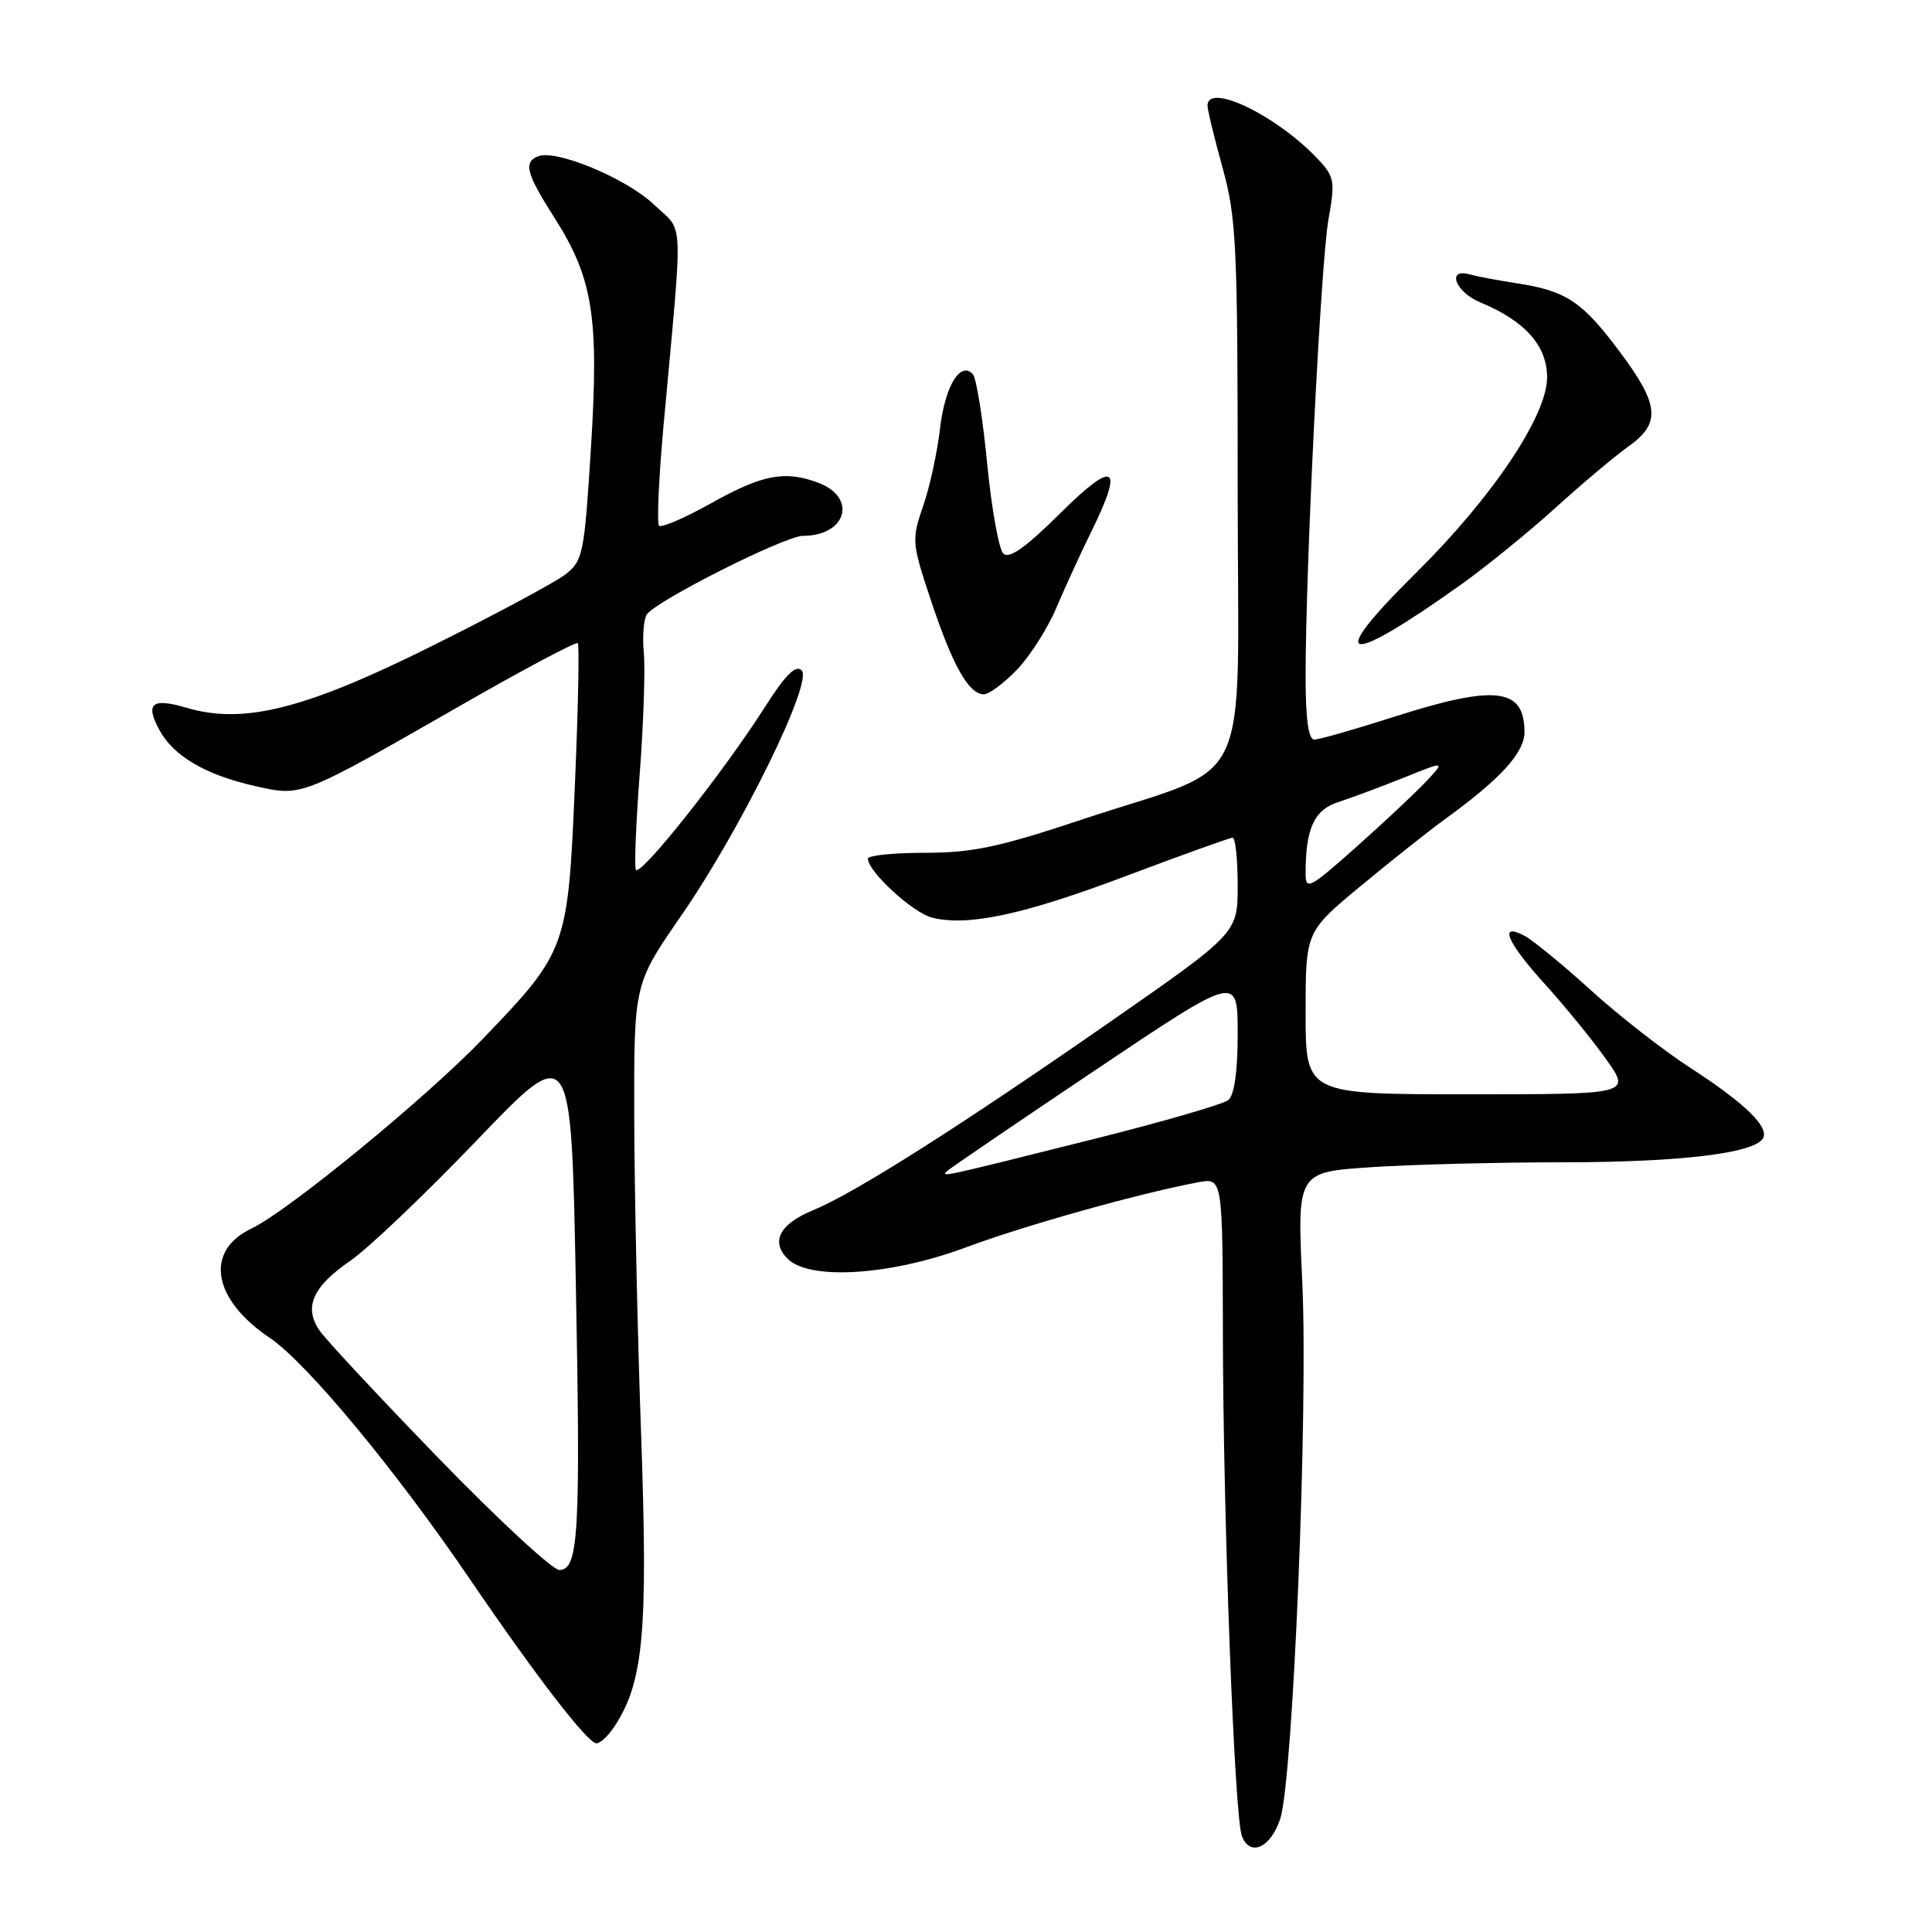 <?xml version="1.0" encoding="UTF-8" standalone="no"?>
<!DOCTYPE svg PUBLIC "-//W3C//DTD SVG 1.1//EN" "http://www.w3.org/Graphics/SVG/1.1/DTD/svg11.dtd" >
<svg xmlns="http://www.w3.org/2000/svg" xmlns:xlink="http://www.w3.org/1999/xlink" version="1.1" viewBox="0 0 256 256">
 <g >
 <path fill="currentColor"
d=" M 169.64 240.99 C 171.34 235.75 173.35 186.74 172.56 169.91 C 171.87 155.31 171.87 155.31 181.68 154.66 C 187.08 154.30 198.57 154.01 207.20 154.01 C 222.54 154.00 232.37 152.83 233.59 150.86 C 234.50 149.38 231.23 146.19 224.00 141.51 C 220.43 139.20 214.48 134.56 210.80 131.21 C 207.11 127.86 203.17 124.63 202.05 124.02 C 198.51 122.13 199.64 124.82 204.75 130.45 C 207.36 133.33 210.99 137.78 212.81 140.34 C 216.12 145.00 216.12 145.00 194.56 145.00 C 173.00 145.00 173.00 145.00 173.00 134.23 C 173.00 123.46 173.00 123.46 180.25 117.44 C 184.24 114.13 189.30 110.12 191.50 108.52 C 198.85 103.19 202.00 99.73 202.00 97.00 C 202.00 91.12 198.15 90.68 184.66 95.00 C 179.51 96.65 174.78 98.00 174.15 98.00 C 173.38 98.00 173.00 95.28 173.00 89.75 C 172.99 75.25 175.02 34.69 176.03 29.07 C 176.92 24.09 176.82 23.43 174.75 21.21 C 169.35 15.39 160.00 10.83 160.00 14.01 C 160.00 14.57 160.90 18.27 162.00 22.24 C 163.83 28.84 164.00 32.53 164.00 65.04 C 164.00 106.11 166.48 100.90 143.31 108.61 C 132.39 112.25 128.83 113.00 122.56 113.00 C 118.40 113.00 115.00 113.35 115.00 113.78 C 115.00 115.47 120.96 120.95 123.49 121.59 C 128.26 122.78 135.57 121.22 149.25 116.06 C 156.63 113.28 162.97 111.00 163.33 111.00 C 163.70 111.00 164.00 113.85 164.00 117.32 C 164.00 123.65 164.00 123.65 146.75 135.64 C 127.09 149.31 113.21 158.11 107.74 160.36 C 103.30 162.19 102.08 164.51 104.37 166.80 C 107.26 169.69 118.04 169.00 128.00 165.28 C 135.83 162.36 150.93 158.13 158.75 156.66 C 162.00 156.05 162.00 156.05 162.04 176.78 C 162.08 201.36 163.57 240.75 164.56 243.30 C 165.64 246.09 168.38 244.84 169.64 240.99 Z  M 81.43 228.75 C 85.27 222.88 85.87 216.33 84.96 190.36 C 84.47 176.69 84.06 157.60 84.04 147.94 C 84.00 130.39 84.00 130.39 90.25 121.35 C 98.16 109.92 107.76 90.36 106.23 88.83 C 105.45 88.05 104.09 89.39 101.40 93.62 C 95.83 102.38 84.65 116.46 84.24 115.22 C 84.04 114.63 84.29 108.83 84.78 102.32 C 85.27 95.82 85.51 88.70 85.31 86.50 C 85.10 84.30 85.29 82.00 85.72 81.40 C 87.03 79.55 104.04 71.00 106.40 71.00 C 112.15 71.00 113.63 65.95 108.46 63.98 C 104.05 62.31 101.06 62.87 94.36 66.61 C 90.81 68.60 87.64 69.97 87.33 69.66 C 87.02 69.35 87.29 63.34 87.93 56.30 C 90.53 27.83 90.67 30.94 86.67 27.12 C 83.07 23.68 73.75 19.78 71.33 20.70 C 69.32 21.47 69.72 22.98 73.49 28.89 C 78.58 36.89 79.39 42.02 78.30 59.41 C 77.43 73.38 77.24 74.31 74.94 76.10 C 73.60 77.14 65.64 81.42 57.25 85.59 C 40.47 93.96 32.29 96.02 24.74 93.79 C 20.16 92.44 19.22 93.17 21.08 96.66 C 22.94 100.16 27.23 102.68 33.77 104.15 C 40.08 105.56 39.63 105.74 61.33 93.31 C 69.48 88.64 76.33 85.00 76.56 85.22 C 76.78 85.45 76.61 93.97 76.17 104.16 C 75.25 125.65 75.10 126.07 64.00 137.63 C 56.43 145.51 38.18 160.47 33.30 162.80 C 27.07 165.77 28.16 172.18 35.74 177.27 C 40.61 180.54 52.42 194.77 62.27 209.26 C 71.01 222.09 77.87 231.00 79.04 231.00 C 79.54 231.00 80.62 229.99 81.43 228.75 Z  M 134.74 88.75 C 136.47 86.96 138.83 83.25 139.99 80.50 C 141.16 77.75 143.21 73.27 144.55 70.55 C 148.98 61.59 147.75 60.81 140.51 67.99 C 135.86 72.60 133.71 74.11 132.94 73.34 C 132.35 72.75 131.38 67.36 130.80 61.38 C 130.22 55.40 129.37 50.09 128.91 49.59 C 127.26 47.78 125.21 51.16 124.56 56.78 C 124.20 59.93 123.19 64.56 122.31 67.08 C 120.78 71.52 120.81 71.93 123.38 79.63 C 126.23 88.20 128.38 92.00 130.36 92.00 C 131.05 92.00 133.02 90.54 134.74 88.75 Z  M 193.54 77.50 C 196.86 75.13 202.48 70.57 206.04 67.35 C 209.59 64.13 213.96 60.45 215.75 59.18 C 220.12 56.07 219.90 53.66 214.58 46.55 C 209.64 39.94 207.52 38.54 201.00 37.54 C 198.53 37.16 195.71 36.63 194.75 36.36 C 191.63 35.48 192.83 38.69 196.13 40.06 C 202.07 42.52 205.00 45.80 205.00 50.01 C 205.00 55.10 197.72 65.94 187.57 75.97 C 175.51 87.88 178.04 88.53 193.54 77.50 Z  M 125.61 155.09 C 126.10 154.65 134.94 148.64 145.25 141.72 C 164.00 129.14 164.00 129.14 164.00 136.95 C 164.00 141.99 163.56 145.11 162.75 145.77 C 162.06 146.32 154.07 148.64 145.00 150.91 C 124.30 156.10 124.53 156.05 125.61 155.09 Z  M 173.00 115.73 C 173.00 109.76 174.13 107.30 177.35 106.27 C 179.08 105.71 182.97 104.26 186.00 103.05 C 191.50 100.83 191.50 100.83 189.00 103.52 C 187.62 104.99 183.46 108.90 179.75 112.20 C 173.51 117.75 173.00 118.02 173.00 115.73 Z  M 58.17 193.28 C 50.29 185.15 43.16 177.51 42.34 176.30 C 40.22 173.20 41.42 170.50 46.43 167.05 C 48.79 165.43 56.33 158.24 63.20 151.08 C 75.68 138.06 75.68 138.06 76.29 169.47 C 76.94 203.33 76.68 207.99 74.12 208.03 C 73.23 208.04 66.05 201.40 58.17 193.28 Z "/>
</g>
</svg>